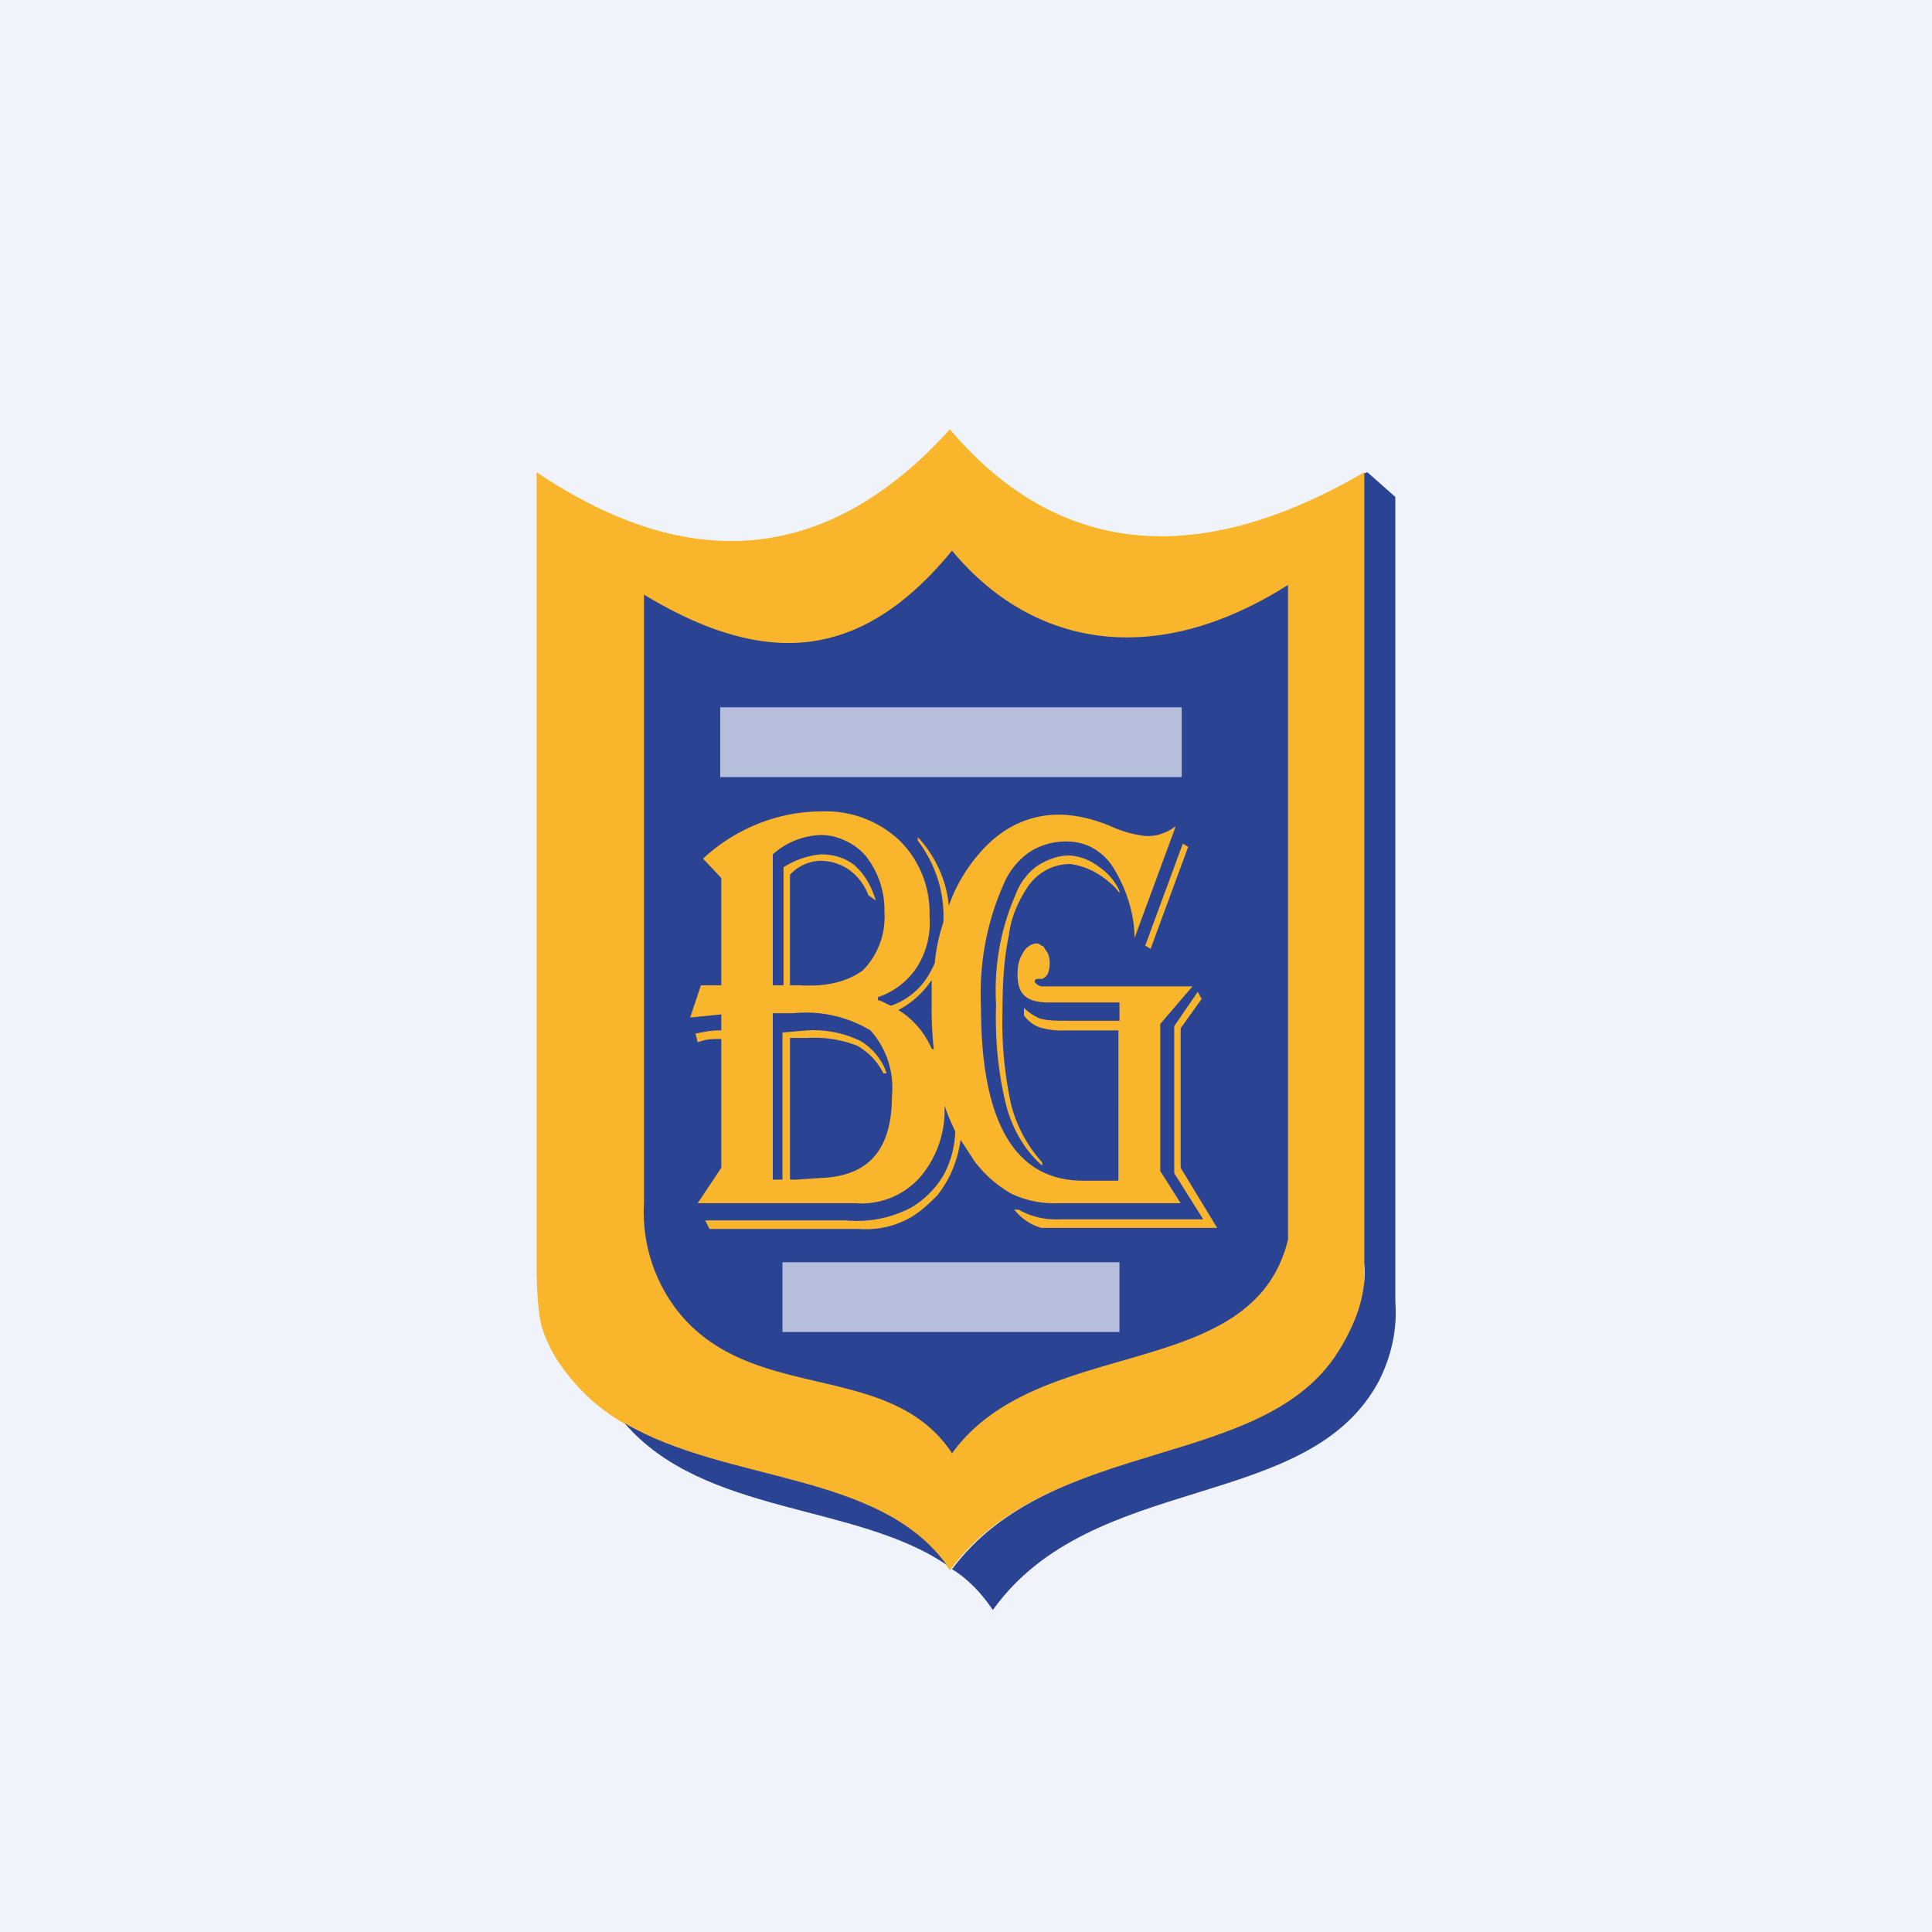 <!-- by TradingView --><svg width="18" height="18" viewBox="0 0 18 18" xmlns="http://www.w3.org/2000/svg"><path fill="#F0F3FA" d="M0 0h18v18H0z"/><path d="M5 4.4c1.44.97 2.73.84 3.85-.4.93 1.1 2.2 1.37 3.86.4v7.7c-.41 1.72-2.82 1.12-3.86 2.53-.74-1.11-2.68-.7-3.55-1.81-.11-.13-.2-.29-.25-.45C5 12.2 5 11.84 5 11.84V4.4Z" fill="#F9B52B"/><path d="m12.71 4.41.03-.01.26.23v7.5c.02.26-.04.51-.15.73-.65 1.24-2.67.84-3.6 2.14-.1-.15-.23-.29-.38-.38.93-1.25 2.9-.91 3.6-2.03.15-.24.27-.53.24-.83V4.41ZM8.82 14.58c-.85-.58-2.26-.46-3-1.32.96.56 2.37.45 3 1.32Z" fill="#2A4393"/><path d="M6 5.54c1.11.67 2.01.64 2.87-.41.72.87 1.85 1.13 3.13.32v6.1c-.33 1.35-2.32.87-3.13 1.99-.58-.88-1.87-.45-2.56-1.33a1.5 1.5 0 0 1-.31-1V5.54Z" fill="#2A4393"/><path d="m10.95 7.71-.38 1.03c0-.23-.08-.47-.2-.66a.53.53 0 0 0-.19-.18.5.5 0 0 0-.24-.06.62.62 0 0 0-.35.1.68.68 0 0 0-.24.3c-.16.36-.23.75-.21 1.15 0 1.07.32 1.61.95 1.61h.33V9.6h-.5a.7.7 0 0 1-.24-.03.32.32 0 0 1-.14-.11v-.07c.04.04.1.08.15.1.08.02.16.02.24.02h.5v-.17h-.65c-.2 0-.3-.06-.3-.26 0-.07.01-.14.05-.2a.15.15 0 0 1 .05-.06.14.14 0 0 1 .07-.03c.02 0 .03 0 .05.02.02 0 .03.02.04.04.03.03.04.08.04.12 0 .08-.02.13-.07.15h-.04c-.02 0-.03.01-.03.03 0 0 .03.04.07.04h1.4l-.3.35v1.37l.19.3H9.85a.92.92 0 0 1-.43-.09 1.13 1.13 0 0 1-.34-.3l-.13-.2c-.03.2-.1.37-.22.52-.1.1-.2.19-.32.24a.83.83 0 0 1-.4.07h-1.4l-.04-.08h1.31c.21.02.42-.02.61-.12a.86.86 0 0 0 .3-.3.92.92 0 0 0 .11-.41 1.97 1.97 0 0 1-.1-.24.96.96 0 0 1-.23.67.73.73 0 0 1-.6.24H6.5l.22-.33v-1.2c-.1 0-.13 0-.22.03l-.02-.08c.1-.02.14-.03.24-.03v-.15h.01l-.3.03.1-.3h.19v-1L6.55 8c.3-.28.7-.44 1.1-.44a1 1 0 0 1 .73.27.94.94 0 0 1 .28.7.78.78 0 0 1-.11.47.7.7 0 0 1-.37.29v.03c.03 0 .07.03.12.05a.65.65 0 0 0 .36-.3.87.87 0 0 0 .05-.1c.01-.13.04-.26.08-.38v-.06c0-.26-.09-.5-.24-.7V7.8l.02.02c.15.17.25.39.27.62.05-.15.13-.29.22-.41.1-.13.21-.24.35-.32.14-.08.3-.12.45-.12.16 0 .32.04.47.1.11.05.23.09.36.1.09 0 .18-.03.26-.09ZM8.7 9.78a3.6 3.6 0 0 1-.02-.35v-.3a.84.84 0 0 1-.31.28c.13.08.24.2.31.36l.02.01ZM7.2 7.96v1.22h.1v-1.1c.11-.07.23-.11.35-.12.11 0 .22.03.31.1.1.09.16.2.2.33l-.07-.05a.51.51 0 0 0-.17-.23.47.47 0 0 0-.28-.09.4.4 0 0 0-.28.13v1.03h.09c.2.01.41-.01.59-.14a.71.71 0 0 0 .2-.54.81.81 0 0 0-.17-.52.54.54 0 0 0-.2-.15.51.51 0 0 0-.22-.05.7.7 0 0 0-.45.18Zm0 1.49v1.54h.09V9.62l.23-.02a1 1 0 0 1 .5.1c.1.06.2.17.24.3h-.03a.59.59 0 0 0-.25-.26 1.1 1.1 0 0 0-.45-.07h-.17v1.32h.06l.3-.02c.4-.04.59-.29.59-.76a.8.8 0 0 0-.2-.61 1.17 1.17 0 0 0-.72-.16h-.2.01Zm3.87-1.56-.05-.03-.35.95.05.03.35-.95Zm-.64.43V8.3a.55.55 0 0 0-.2-.23.5.5 0 0 0-.27-.1c-.1 0-.21.04-.3.1a.58.58 0 0 0-.2.27c-.14.32-.2.67-.18 1.02-.01.33.02.65.1.96.06.21.17.4.33.54v-.03a1.28 1.28 0 0 1-.29-.54 3.6 3.6 0 0 1-.08-.86c0-.24.01-.48.06-.72.02-.16.08-.3.17-.44a.5.5 0 0 1 .17-.16.47.47 0 0 1 .23-.06c.16.02.3.1.42.22l.04.05Zm.76.98-.03-.06-.22.32v1.37l.27.43H9.87a.7.7 0 0 1-.38-.09h-.04a.5.5 0 0 0 .25.17h1.64l-.34-.56v-1.3l.2-.28Z" fill="#F9B52B"/><path opacity=".7" d="M11 6.59H6.71v.65h4.3v-.65Zm-.57 5.17H7.29v.65h3.14v-.65Z" fill="#F0F3FA"/></svg>